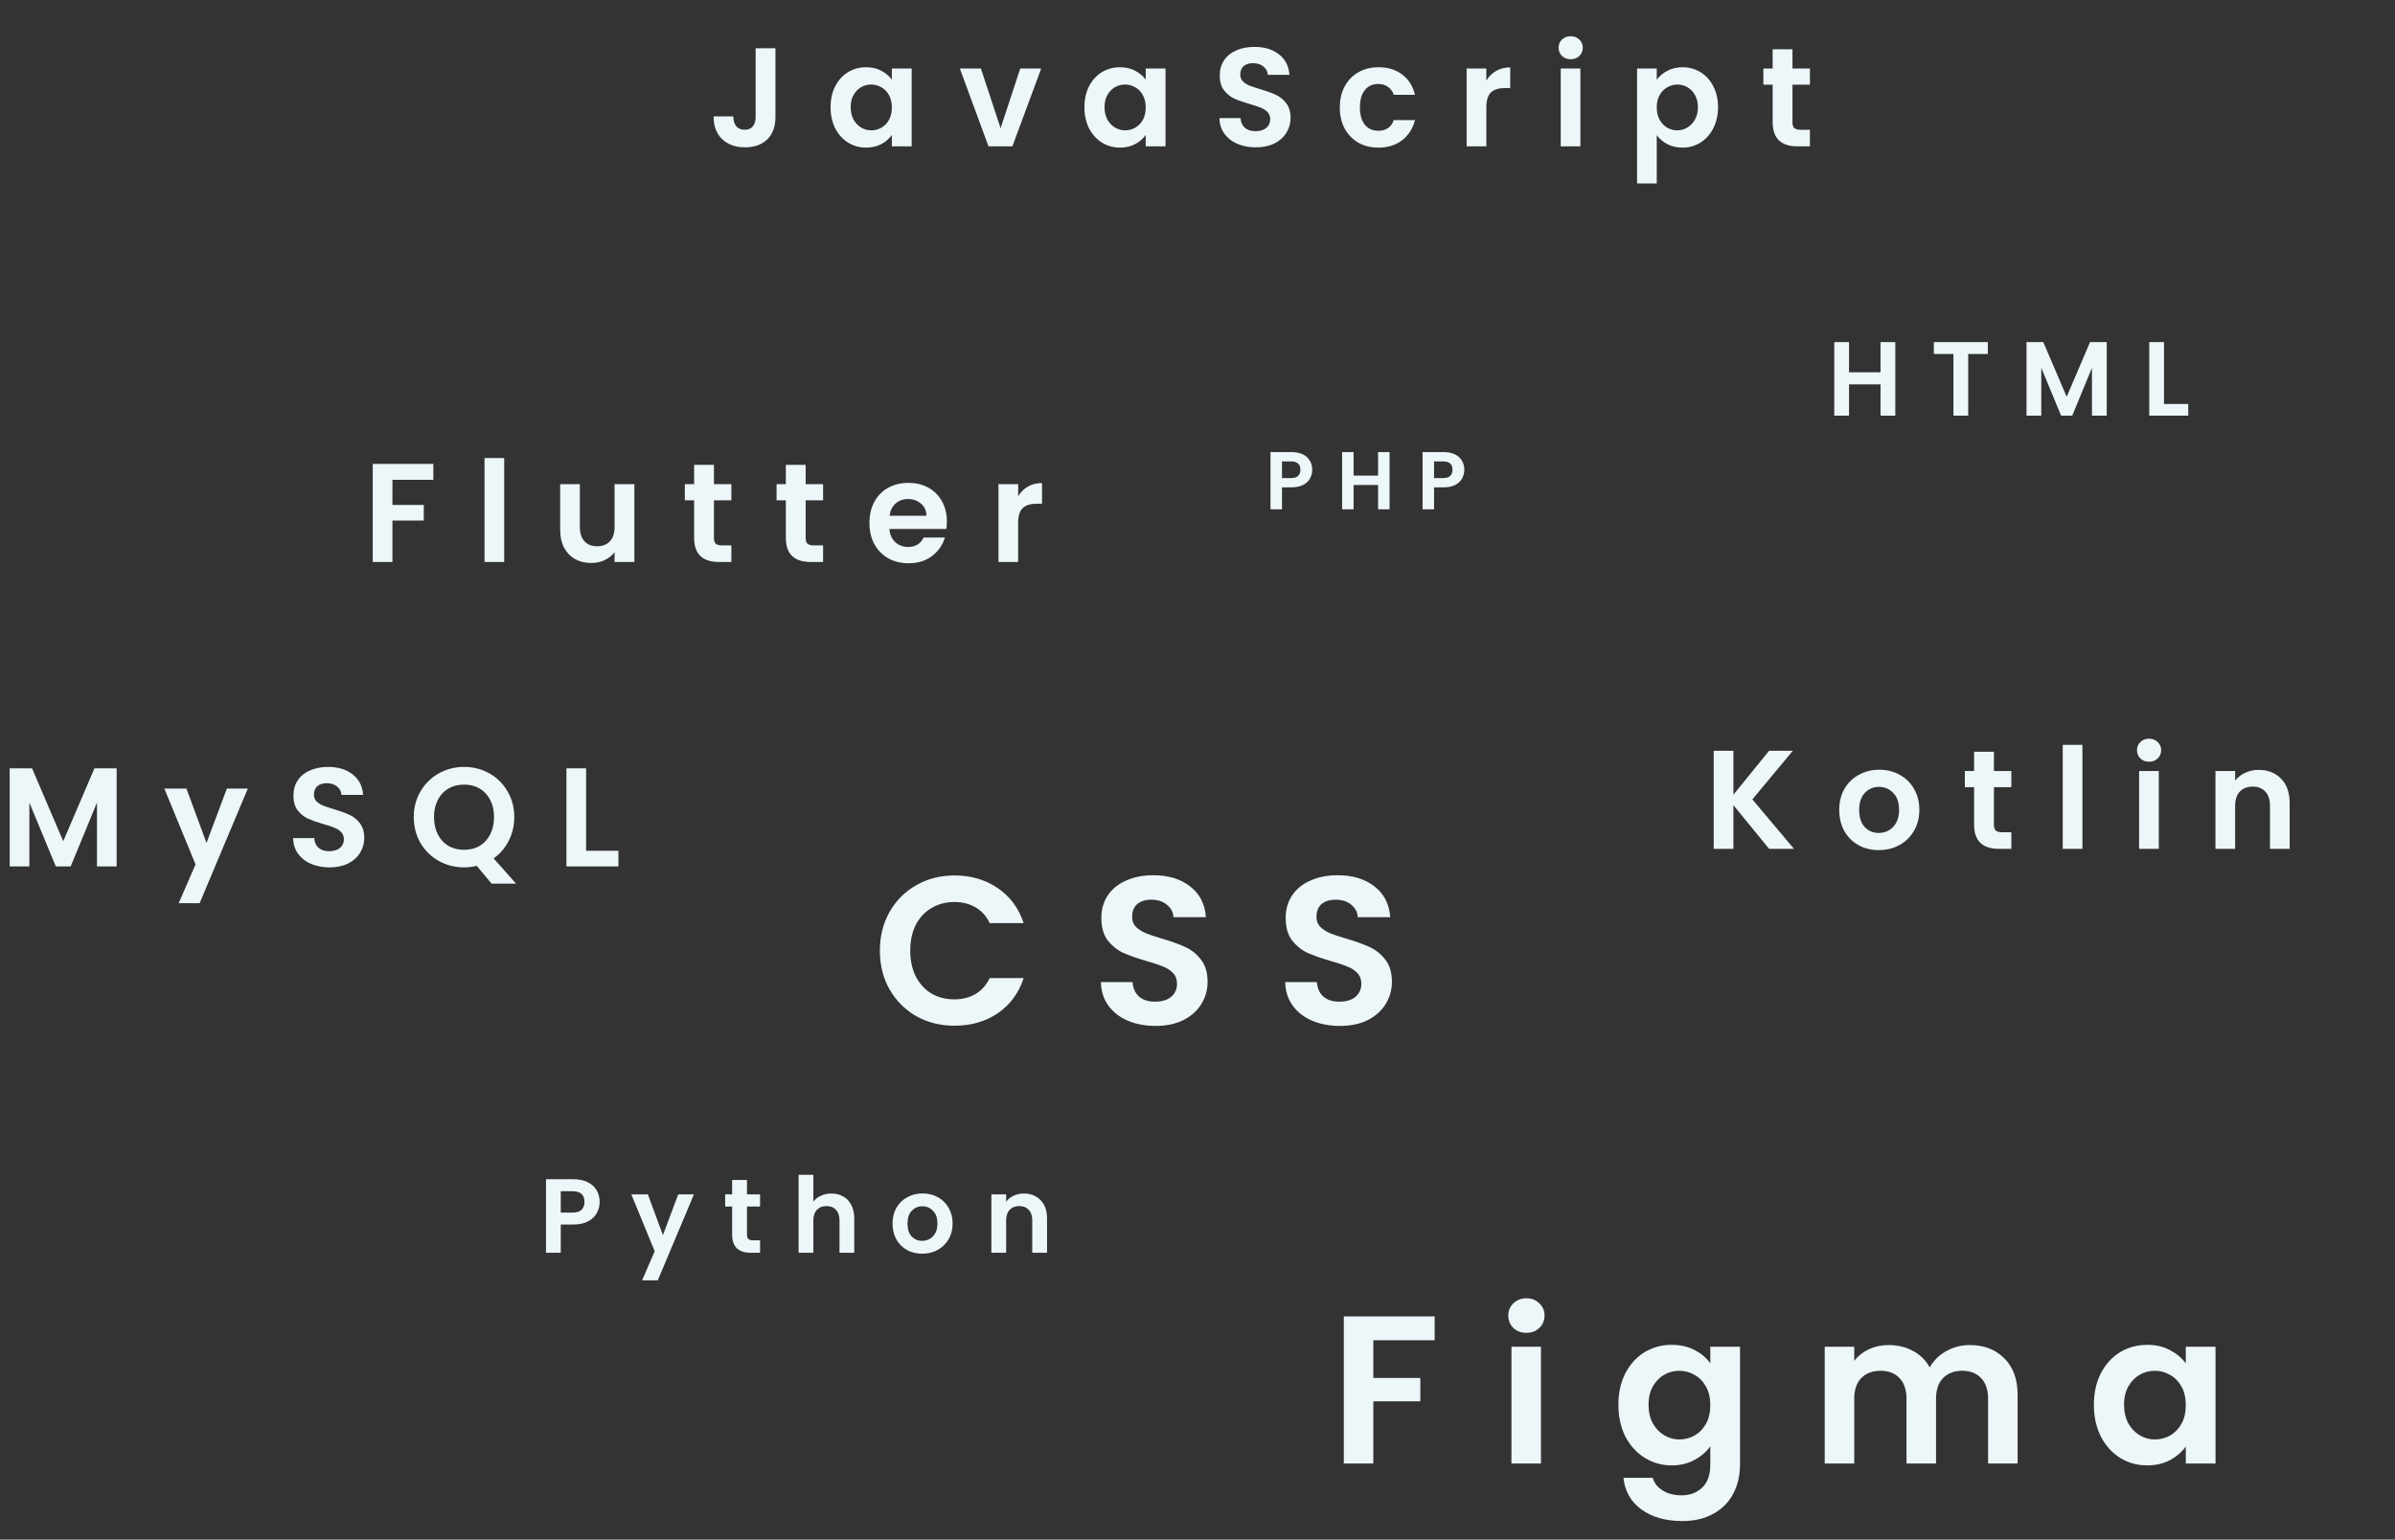 <svg width="409" height="263" viewBox="0 0 409 263" fill="none" xmlns="http://www.w3.org/2000/svg">
<rect x="0" y="0" width="409" height="263" fill="#333333" stroke="none"/>
<path d="M132.424 8.248V20.008C132.424 21.64 131.952 22.912 131.008 23.824C130.064 24.72 128.8 25.168 127.216 25.168C125.616 25.168 124.32 24.704 123.328 23.776C122.352 22.848 121.864 21.552 121.864 19.888H125.224C125.24 20.608 125.408 21.168 125.728 21.568C126.064 21.968 126.544 22.168 127.168 22.168C127.776 22.168 128.24 21.976 128.56 21.592C128.88 21.208 129.04 20.68 129.04 20.008V8.248H132.424ZM141.84 18.304C141.84 16.96 142.104 15.768 142.632 14.728C143.176 13.688 143.904 12.888 144.816 12.328C145.744 11.768 146.776 11.488 147.912 11.488C148.904 11.488 149.768 11.688 150.504 12.088C151.256 12.488 151.856 12.992 152.304 13.6V11.704H155.688V25H152.304V23.056C151.872 23.68 151.272 24.2 150.504 24.616C149.752 25.016 148.88 25.216 147.888 25.216C146.768 25.216 145.744 24.928 144.816 24.352C143.904 23.776 143.176 22.968 142.632 21.928C142.104 20.872 141.84 19.664 141.84 18.304ZM152.304 18.352C152.304 17.536 152.144 16.84 151.824 16.264C151.504 15.672 151.072 15.224 150.528 14.92C149.984 14.6 149.4 14.44 148.776 14.44C148.152 14.44 147.576 14.592 147.048 14.896C146.52 15.2 146.088 15.648 145.752 16.24C145.432 16.816 145.272 17.504 145.272 18.304C145.272 19.104 145.432 19.808 145.752 20.416C146.088 21.008 146.52 21.464 147.048 21.784C147.592 22.104 148.168 22.264 148.776 22.264C149.4 22.264 149.984 22.112 150.528 21.808C151.072 21.488 151.504 21.04 151.824 20.464C152.144 19.872 152.304 19.168 152.304 18.352ZM170.873 21.904L174.233 11.704H177.809L172.889 25H168.809L163.913 11.704H167.513L170.873 21.904ZM185.192 18.304C185.192 16.96 185.456 15.768 185.984 14.728C186.528 13.688 187.256 12.888 188.168 12.328C189.096 11.768 190.128 11.488 191.264 11.488C192.256 11.488 193.12 11.688 193.856 12.088C194.608 12.488 195.208 12.992 195.656 13.6V11.704H199.04V25H195.656V23.056C195.224 23.68 194.624 24.2 193.856 24.616C193.104 25.016 192.232 25.216 191.24 25.216C190.12 25.216 189.096 24.928 188.168 24.352C187.256 23.776 186.528 22.968 185.984 21.928C185.456 20.872 185.192 19.664 185.192 18.304ZM195.656 18.352C195.656 17.536 195.496 16.84 195.176 16.264C194.856 15.672 194.424 15.224 193.88 14.92C193.336 14.6 192.752 14.44 192.128 14.44C191.504 14.44 190.928 14.592 190.4 14.896C189.872 15.2 189.44 15.648 189.104 16.24C188.784 16.816 188.624 17.504 188.624 18.304C188.624 19.104 188.784 19.808 189.104 20.416C189.44 21.008 189.872 21.464 190.4 21.784C190.944 22.104 191.52 22.264 192.128 22.264C192.752 22.264 193.336 22.112 193.88 21.808C194.424 21.488 194.856 21.04 195.176 20.464C195.496 19.872 195.656 19.168 195.656 18.352ZM214.466 25.168C213.298 25.168 212.242 24.968 211.298 24.568C210.37 24.168 209.634 23.592 209.09 22.84C208.546 22.088 208.266 21.2 208.25 20.176H211.85C211.898 20.864 212.138 21.408 212.57 21.808C213.018 22.208 213.626 22.408 214.394 22.408C215.178 22.408 215.794 22.224 216.242 21.856C216.69 21.472 216.914 20.976 216.914 20.368C216.914 19.872 216.762 19.464 216.458 19.144C216.154 18.824 215.77 18.576 215.306 18.4C214.858 18.208 214.234 18 213.434 17.776C212.346 17.456 211.458 17.144 210.77 16.84C210.098 16.52 209.514 16.048 209.018 15.424C208.538 14.784 208.298 13.936 208.298 12.88C208.298 11.888 208.546 11.024 209.042 10.288C209.538 9.552 210.234 8.992 211.13 8.608C212.026 8.208 213.05 8.008 214.202 8.008C215.93 8.008 217.33 8.432 218.402 9.28C219.49 10.112 220.09 11.28 220.202 12.784H216.506C216.474 12.208 216.226 11.736 215.762 11.368C215.314 10.984 214.714 10.792 213.962 10.792C213.306 10.792 212.778 10.96 212.378 11.296C211.994 11.632 211.802 12.12 211.802 12.76C211.802 13.208 211.946 13.584 212.234 13.888C212.538 14.176 212.906 14.416 213.338 14.608C213.786 14.784 214.41 14.992 215.21 15.232C216.298 15.552 217.186 15.872 217.874 16.192C218.562 16.512 219.154 16.992 219.65 17.632C220.146 18.272 220.394 19.112 220.394 20.152C220.394 21.048 220.162 21.88 219.698 22.648C219.234 23.416 218.554 24.032 217.658 24.496C216.762 24.944 215.698 25.168 214.466 25.168ZM228.803 18.352C228.803 16.976 229.083 15.776 229.643 14.752C230.203 13.712 230.979 12.912 231.971 12.352C232.963 11.776 234.099 11.488 235.379 11.488C237.027 11.488 238.387 11.904 239.459 12.736C240.547 13.552 241.275 14.704 241.643 16.192H238.019C237.827 15.616 237.499 15.168 237.035 14.848C236.587 14.512 236.027 14.344 235.355 14.344C234.395 14.344 233.635 14.696 233.075 15.4C232.515 16.088 232.235 17.072 232.235 18.352C232.235 19.616 232.515 20.6 233.075 21.304C233.635 21.992 234.395 22.336 235.355 22.336C236.715 22.336 237.603 21.728 238.019 20.512H241.643C241.275 21.952 240.547 23.096 239.459 23.944C238.371 24.792 237.011 25.216 235.379 25.216C234.099 25.216 232.963 24.936 231.971 24.376C230.979 23.8 230.203 23 229.643 21.976C229.083 20.936 228.803 19.728 228.803 18.352ZM253.824 13.768C254.256 13.064 254.816 12.512 255.504 12.112C256.208 11.712 257.008 11.512 257.904 11.512V15.04H257.016C255.96 15.04 255.16 15.288 254.616 15.784C254.088 16.28 253.824 17.144 253.824 18.376V25H250.464V11.704H253.824V13.768ZM268.232 10.12C267.64 10.12 267.144 9.936 266.744 9.568C266.36 9.184 266.168 8.712 266.168 8.152C266.168 7.592 266.36 7.128 266.744 6.76C267.144 6.376 267.64 6.184 268.232 6.184C268.824 6.184 269.312 6.376 269.696 6.76C270.096 7.128 270.296 7.592 270.296 8.152C270.296 8.712 270.096 9.184 269.696 9.568C269.312 9.936 268.824 10.12 268.232 10.12ZM269.888 11.704V25H266.528V11.704H269.888ZM282.927 13.624C283.359 13.016 283.951 12.512 284.703 12.112C285.471 11.696 286.343 11.488 287.319 11.488C288.455 11.488 289.479 11.768 290.391 12.328C291.319 12.888 292.047 13.688 292.575 14.728C293.119 15.752 293.391 16.944 293.391 18.304C293.391 19.664 293.119 20.872 292.575 21.928C292.047 22.968 291.319 23.776 290.391 24.352C289.479 24.928 288.455 25.216 287.319 25.216C286.343 25.216 285.479 25.016 284.727 24.616C283.991 24.216 283.391 23.712 282.927 23.104V31.336H279.567V11.704H282.927V13.624ZM289.959 18.304C289.959 17.504 289.791 16.816 289.455 16.24C289.135 15.648 288.703 15.2 288.159 14.896C287.631 14.592 287.055 14.44 286.431 14.44C285.823 14.44 285.247 14.6 284.703 14.92C284.175 15.224 283.743 15.672 283.407 16.264C283.087 16.856 282.927 17.552 282.927 18.352C282.927 19.152 283.087 19.848 283.407 20.44C283.743 21.032 284.175 21.488 284.703 21.808C285.247 22.112 285.823 22.264 286.431 22.264C287.055 22.264 287.631 22.104 288.159 21.784C288.703 21.464 289.135 21.008 289.455 20.416C289.791 19.824 289.959 19.12 289.959 18.304ZM306.105 14.464V20.896C306.105 21.344 306.209 21.672 306.417 21.88C306.641 22.072 307.009 22.168 307.521 22.168H309.081V25H306.969C304.137 25 302.721 23.624 302.721 20.872V14.464H301.137V11.704H302.721V8.416H306.105V11.704H309.081V14.464H306.105Z" fill="#EDF7FA"/>
<path d="M323.664 58.436V71H321.144V65.654H315.762V71H313.242V58.436H315.762V63.602H321.144V58.436H323.664ZM339.464 58.436V60.47H336.116V71H333.596V60.47H330.248V58.436H339.464ZM359.771 58.436V71H357.251V62.828L353.885 71H351.977L348.593 62.828V71H346.073V58.436H348.935L352.931 67.778L356.927 58.436H359.771ZM369.552 69.002H373.692V71H367.032V58.436H369.552V69.002Z" fill="#EDF7FA"/>
<path d="M224.092 80.252C224.092 80.775 223.966 81.265 223.714 81.722C223.471 82.179 223.084 82.548 222.552 82.828C222.029 83.108 221.367 83.248 220.564 83.248H218.926V87H216.966V77.228H220.564C221.32 77.228 221.964 77.359 222.496 77.62C223.028 77.881 223.425 78.241 223.686 78.698C223.957 79.155 224.092 79.673 224.092 80.252ZM220.48 81.666C221.021 81.666 221.423 81.545 221.684 81.302C221.945 81.05 222.076 80.7 222.076 80.252C222.076 79.3 221.544 78.824 220.48 78.824H218.926V81.666H220.48ZM237.3 77.228V87H235.34V82.842H231.154V87H229.194V77.228H231.154V81.246H235.34V77.228H237.3ZM250.065 80.252C250.065 80.775 249.939 81.265 249.687 81.722C249.444 82.179 249.057 82.548 248.525 82.828C248.002 83.108 247.339 83.248 246.537 83.248H244.899V87H242.939V77.228H246.537C247.293 77.228 247.937 77.359 248.469 77.62C249.001 77.881 249.397 78.241 249.659 78.698C249.929 79.155 250.065 79.673 250.065 80.252ZM246.453 81.666C246.994 81.666 247.395 81.545 247.657 81.302C247.918 81.05 248.049 80.7 248.049 80.252C248.049 79.3 247.517 78.824 246.453 78.824H244.899V81.666H246.453Z" fill="#EDF7FA"/>
<path d="M102.404 205.324C102.404 205.996 102.242 206.626 101.918 207.214C101.606 207.802 101.108 208.276 100.424 208.636C99.752 208.996 98.9 209.176 97.868 209.176H95.762V214H93.242V201.436H97.868C98.84 201.436 99.668 201.604 100.352 201.94C101.036 202.276 101.546 202.738 101.882 203.326C102.23 203.914 102.404 204.58 102.404 205.324ZM97.76 207.142C98.456 207.142 98.972 206.986 99.308 206.674C99.644 206.35 99.812 205.9 99.812 205.324C99.812 204.1 99.128 203.488 97.76 203.488H95.762V207.142H97.76ZM118.503 204.028L112.329 218.716H109.647L111.807 213.748L107.811 204.028H110.637L113.211 210.994L115.821 204.028H118.503ZM127.566 206.098V210.922C127.566 211.258 127.644 211.504 127.8 211.66C127.968 211.804 128.244 211.876 128.628 211.876H129.798V214H128.214C126.09 214 125.028 212.968 125.028 210.904V206.098H123.84V204.028H125.028V201.562H127.566V204.028H129.798V206.098H127.566ZM141.996 203.884C142.752 203.884 143.424 204.052 144.012 204.388C144.6 204.712 145.056 205.198 145.38 205.846C145.716 206.482 145.884 207.25 145.884 208.15V214H143.364V208.492C143.364 207.7 143.166 207.094 142.77 206.674C142.374 206.242 141.834 206.026 141.15 206.026C140.454 206.026 139.902 206.242 139.494 206.674C139.098 207.094 138.9 207.7 138.9 208.492V214H136.38V200.68H138.9V205.27C139.224 204.838 139.656 204.502 140.196 204.262C140.736 204.01 141.336 203.884 141.996 203.884ZM157.479 214.162C156.519 214.162 155.655 213.952 154.887 213.532C154.119 213.1 153.513 212.494 153.069 211.714C152.637 210.934 152.421 210.034 152.421 209.014C152.421 207.994 152.643 207.094 153.087 206.314C153.543 205.534 154.161 204.934 154.941 204.514C155.721 204.082 156.591 203.866 157.551 203.866C158.511 203.866 159.381 204.082 160.161 204.514C160.941 204.934 161.553 205.534 161.997 206.314C162.453 207.094 162.681 207.994 162.681 209.014C162.681 210.034 162.447 210.934 161.979 211.714C161.523 212.494 160.899 213.1 160.107 213.532C159.327 213.952 158.451 214.162 157.479 214.162ZM157.479 211.966C157.935 211.966 158.361 211.858 158.757 211.642C159.165 211.414 159.489 211.078 159.729 210.634C159.969 210.19 160.089 209.65 160.089 209.014C160.089 208.066 159.837 207.34 159.333 206.836C158.841 206.32 158.235 206.062 157.515 206.062C156.795 206.062 156.189 206.32 155.697 206.836C155.217 207.34 154.977 208.066 154.977 209.014C154.977 209.962 155.211 210.694 155.679 211.21C156.159 211.714 156.759 211.966 157.479 211.966ZM174.825 203.884C176.013 203.884 176.973 204.262 177.705 205.018C178.437 205.762 178.803 206.806 178.803 208.15V214H176.283V208.492C176.283 207.7 176.085 207.094 175.689 206.674C175.293 206.242 174.753 206.026 174.069 206.026C173.373 206.026 172.821 206.242 172.413 206.674C172.017 207.094 171.819 207.7 171.819 208.492V214H169.299V204.028H171.819V205.27C172.155 204.838 172.581 204.502 173.097 204.262C173.625 204.01 174.201 203.884 174.825 203.884Z" fill="#EDF7FA"/>
<path d="M74 79.248V81.96H67.016V86.256H72.368V88.92H67.016V96H63.656V79.248H74ZM86.103 78.24V96H82.743V78.24H86.103ZM108.334 82.704V96H104.95V94.32C104.518 94.896 103.95 95.352 103.246 95.688C102.558 96.008 101.806 96.168 100.99 96.168C99.95 96.168 99.03 95.952 98.23 95.52C97.43 95.072 96.798 94.424 96.334 93.576C95.886 92.712 95.662 91.688 95.662 90.504V82.704H99.022V90.024C99.022 91.08 99.286 91.896 99.814 92.472C100.342 93.032 101.062 93.312 101.974 93.312C102.902 93.312 103.63 93.032 104.158 92.472C104.686 91.896 104.95 91.08 104.95 90.024V82.704H108.334ZM121.921 85.464V91.896C121.921 92.344 122.025 92.672 122.233 92.88C122.457 93.072 122.825 93.168 123.337 93.168H124.897V96H122.785C119.953 96 118.537 94.624 118.537 91.872V85.464H116.953V82.704H118.537V79.416H121.921V82.704H124.897V85.464H121.921ZM137.586 85.464V91.896C137.586 92.344 137.69 92.672 137.898 92.88C138.122 93.072 138.49 93.168 139.002 93.168H140.562V96H138.45C135.618 96 134.202 94.624 134.202 91.872V85.464H132.618V82.704H134.202V79.416H137.586V82.704H140.562V85.464H137.586ZM161.699 89.064C161.699 89.544 161.667 89.976 161.603 90.36H151.883C151.963 91.32 152.299 92.072 152.891 92.616C153.483 93.16 154.211 93.432 155.075 93.432C156.323 93.432 157.211 92.896 157.739 91.824H161.363C160.979 93.104 160.243 94.16 159.155 94.992C158.067 95.808 156.731 96.216 155.147 96.216C153.867 96.216 152.715 95.936 151.691 95.376C150.683 94.8 149.891 93.992 149.315 92.952C148.755 91.912 148.475 90.712 148.475 89.352C148.475 87.976 148.755 86.768 149.315 85.728C149.875 84.688 150.659 83.888 151.667 83.328C152.675 82.768 153.835 82.488 155.147 82.488C156.411 82.488 157.539 82.76 158.531 83.304C159.539 83.848 160.315 84.624 160.859 85.632C161.419 86.624 161.699 87.768 161.699 89.064ZM158.219 88.104C158.203 87.24 157.891 86.552 157.283 86.04C156.675 85.512 155.931 85.248 155.051 85.248C154.219 85.248 153.515 85.504 152.939 86.016C152.379 86.512 152.035 87.208 151.907 88.104H158.219ZM173.871 84.768C174.303 84.064 174.863 83.512 175.551 83.112C176.255 82.712 177.055 82.512 177.951 82.512V86.04H177.063C176.007 86.04 175.207 86.288 174.663 86.784C174.135 87.28 173.871 88.144 173.871 89.376V96H170.511V82.704H173.871V84.768Z" fill="#EDF7FA"/>
<path d="M302.112 145L296.016 137.536V145H292.656V128.248H296.016V135.76L302.112 128.248H306.168L299.256 136.552L306.36 145H302.112ZM320.834 145.216C319.554 145.216 318.402 144.936 317.378 144.376C316.354 143.8 315.546 142.992 314.954 141.952C314.378 140.912 314.09 139.712 314.09 138.352C314.09 136.992 314.386 135.792 314.978 134.752C315.586 133.712 316.41 132.912 317.45 132.352C318.49 131.776 319.65 131.488 320.93 131.488C322.21 131.488 323.37 131.776 324.41 132.352C325.45 132.912 326.266 133.712 326.858 134.752C327.466 135.792 327.77 136.992 327.77 138.352C327.77 139.712 327.458 140.912 326.834 141.952C326.226 142.992 325.394 143.8 324.338 144.376C323.298 144.936 322.13 145.216 320.834 145.216ZM320.834 142.288C321.442 142.288 322.01 142.144 322.538 141.856C323.082 141.552 323.514 141.104 323.834 140.512C324.154 139.92 324.314 139.2 324.314 138.352C324.314 137.088 323.978 136.12 323.306 135.448C322.65 134.76 321.842 134.416 320.882 134.416C319.922 134.416 319.114 134.76 318.458 135.448C317.818 136.12 317.498 137.088 317.498 138.352C317.498 139.616 317.81 140.592 318.434 141.28C319.074 141.952 319.874 142.288 320.834 142.288ZM340.507 134.464V140.896C340.507 141.344 340.611 141.672 340.819 141.88C341.043 142.072 341.411 142.168 341.923 142.168H343.483V145H341.371C338.539 145 337.123 143.624 337.123 140.872V134.464H335.539V131.704H337.123V128.416H340.507V131.704H343.483V134.464H340.507ZM355.619 127.24V145H352.259V127.24H355.619ZM367.003 130.12C366.411 130.12 365.915 129.936 365.515 129.568C365.131 129.184 364.939 128.712 364.939 128.152C364.939 127.592 365.131 127.128 365.515 126.76C365.915 126.376 366.411 126.184 367.003 126.184C367.595 126.184 368.083 126.376 368.467 126.76C368.867 127.128 369.067 127.592 369.067 128.152C369.067 128.712 368.867 129.184 368.467 129.568C368.083 129.936 367.595 130.12 367.003 130.12ZM368.659 131.704V145H365.299V131.704H368.659ZM385.707 131.512C387.291 131.512 388.571 132.016 389.547 133.024C390.523 134.016 391.011 135.408 391.011 137.2V145H387.651V137.656C387.651 136.6 387.387 135.792 386.859 135.232C386.331 134.656 385.611 134.368 384.699 134.368C383.771 134.368 383.035 134.656 382.491 135.232C381.963 135.792 381.699 136.6 381.699 137.656V145H378.339V131.704H381.699V133.36C382.147 132.784 382.715 132.336 383.403 132.016C384.107 131.68 384.875 131.512 385.707 131.512Z" fill="#EDF7FA"/>
<path d="M19.92 131.248V148H16.56V137.104L12.072 148H9.528L5.016 137.104V148H1.656V131.248H5.472L10.8 143.704L16.128 131.248H19.92ZM42.322 134.704L34.09 154.288H30.514L33.394 147.664L28.066 134.704H31.834L35.266 143.992L38.746 134.704H42.322ZM56.277 148.168C55.109 148.168 54.053 147.968 53.109 147.568C52.181 147.168 51.445 146.592 50.901 145.84C50.357 145.088 50.077 144.2 50.061 143.176H53.661C53.709 143.864 53.949 144.408 54.381 144.808C54.829 145.208 55.437 145.408 56.205 145.408C56.989 145.408 57.605 145.224 58.053 144.856C58.501 144.472 58.725 143.976 58.725 143.368C58.725 142.872 58.573 142.464 58.269 142.144C57.965 141.824 57.581 141.576 57.117 141.4C56.669 141.208 56.045 141 55.245 140.776C54.157 140.456 53.269 140.144 52.581 139.84C51.909 139.52 51.325 139.048 50.829 138.424C50.349 137.784 50.109 136.936 50.109 135.88C50.109 134.888 50.357 134.024 50.853 133.288C51.349 132.552 52.045 131.992 52.941 131.608C53.837 131.208 54.861 131.008 56.013 131.008C57.741 131.008 59.141 131.432 60.213 132.28C61.301 133.112 61.901 134.28 62.013 135.784H58.317C58.285 135.208 58.037 134.736 57.573 134.368C57.125 133.984 56.525 133.792 55.773 133.792C55.117 133.792 54.589 133.96 54.189 134.296C53.805 134.632 53.613 135.12 53.613 135.76C53.613 136.208 53.757 136.584 54.045 136.888C54.349 137.176 54.717 137.416 55.149 137.608C55.597 137.784 56.221 137.992 57.021 138.232C58.109 138.552 58.997 138.872 59.685 139.192C60.373 139.512 60.965 139.992 61.461 140.632C61.957 141.272 62.205 142.112 62.205 143.152C62.205 144.048 61.973 144.88 61.509 145.648C61.045 146.416 60.365 147.032 59.469 147.496C58.573 147.944 57.509 148.168 56.277 148.168ZM83.958 150.952L81.414 147.904C80.71 148.08 79.99 148.168 79.254 148.168C77.686 148.168 76.246 147.8 74.934 147.064C73.622 146.328 72.582 145.312 71.814 144.016C71.046 142.704 70.662 141.224 70.662 139.576C70.662 137.944 71.046 136.48 71.814 135.184C72.582 133.872 73.622 132.848 74.934 132.112C76.246 131.376 77.686 131.008 79.254 131.008C80.838 131.008 82.278 131.376 83.574 132.112C84.886 132.848 85.918 133.872 86.67 135.184C87.438 136.48 87.822 137.944 87.822 139.576C87.822 141.064 87.502 142.424 86.862 143.656C86.238 144.872 85.382 145.864 84.294 146.632L88.134 150.952H83.958ZM74.118 139.576C74.118 140.696 74.334 141.68 74.766 142.528C75.198 143.376 75.798 144.032 76.566 144.496C77.35 144.944 78.246 145.168 79.254 145.168C80.262 145.168 81.15 144.944 81.918 144.496C82.686 144.032 83.286 143.376 83.718 142.528C84.15 141.68 84.366 140.696 84.366 139.576C84.366 138.456 84.15 137.48 83.718 136.648C83.286 135.8 82.686 135.152 81.918 134.704C81.15 134.256 80.262 134.032 79.254 134.032C78.246 134.032 77.35 134.256 76.566 134.704C75.798 135.152 75.198 135.8 74.766 136.648C74.334 137.48 74.118 138.456 74.118 139.576ZM100.089 145.336H105.609V148H96.729V131.248H100.089V145.336Z" fill="#EDF7FA"/>
<path d="M150.26 162.4C150.26 159.928 150.812 157.72 151.916 155.776C153.044 153.808 154.568 152.284 156.488 151.204C158.432 150.1 160.604 149.548 163.004 149.548C165.812 149.548 168.272 150.268 170.384 151.708C172.496 153.148 173.972 155.14 174.812 157.684H169.016C168.44 156.484 167.624 155.584 166.568 154.984C165.536 154.384 164.336 154.084 162.968 154.084C161.504 154.084 160.196 154.432 159.044 155.128C157.916 155.8 157.028 156.76 156.38 158.008C155.756 159.256 155.444 160.72 155.444 162.4C155.444 164.056 155.756 165.52 156.38 166.792C157.028 168.04 157.916 169.012 159.044 169.708C160.196 170.38 161.504 170.716 162.968 170.716C164.336 170.716 165.536 170.416 166.568 169.816C167.624 169.192 168.44 168.28 169.016 167.08H174.812C173.972 169.648 172.496 171.652 170.384 173.092C168.296 174.508 165.836 175.216 163.004 175.216C160.604 175.216 158.432 174.676 156.488 173.596C154.568 172.492 153.044 170.968 151.916 169.024C150.812 167.08 150.26 164.872 150.26 162.4ZM197.333 175.252C195.581 175.252 193.997 174.952 192.581 174.352C191.189 173.752 190.085 172.888 189.269 171.76C188.453 170.632 188.033 169.3 188.009 167.764H193.409C193.481 168.796 193.841 169.612 194.489 170.212C195.161 170.812 196.073 171.112 197.225 171.112C198.401 171.112 199.325 170.836 199.997 170.284C200.669 169.708 201.005 168.964 201.005 168.052C201.005 167.308 200.777 166.696 200.321 166.216C199.865 165.736 199.289 165.364 198.593 165.1C197.921 164.812 196.985 164.5 195.785 164.164C194.153 163.684 192.821 163.216 191.789 162.76C190.781 162.28 189.905 161.572 189.161 160.636C188.441 159.676 188.081 158.404 188.081 156.82C188.081 155.332 188.453 154.036 189.197 152.932C189.941 151.828 190.985 150.988 192.329 150.412C193.673 149.812 195.209 149.512 196.937 149.512C199.529 149.512 201.629 150.148 203.237 151.42C204.869 152.668 205.769 154.42 205.937 156.676H200.393C200.345 155.812 199.973 155.104 199.277 154.552C198.605 153.976 197.705 153.688 196.577 153.688C195.593 153.688 194.801 153.94 194.201 154.444C193.625 154.948 193.337 155.68 193.337 156.64C193.337 157.312 193.553 157.876 193.985 158.332C194.441 158.764 194.993 159.124 195.641 159.412C196.313 159.676 197.249 159.988 198.449 160.348C200.081 160.828 201.413 161.308 202.445 161.788C203.477 162.268 204.365 162.988 205.109 163.948C205.853 164.908 206.225 166.168 206.225 167.728C206.225 169.072 205.877 170.32 205.181 171.472C204.485 172.624 203.465 173.548 202.121 174.244C200.777 174.916 199.181 175.252 197.333 175.252ZM228.81 175.252C227.058 175.252 225.474 174.952 224.058 174.352C222.666 173.752 221.562 172.888 220.746 171.76C219.93 170.632 219.51 169.3 219.486 167.764H224.886C224.958 168.796 225.318 169.612 225.966 170.212C226.638 170.812 227.55 171.112 228.702 171.112C229.878 171.112 230.802 170.836 231.474 170.284C232.146 169.708 232.482 168.964 232.482 168.052C232.482 167.308 232.254 166.696 231.798 166.216C231.342 165.736 230.766 165.364 230.07 165.1C229.398 164.812 228.462 164.5 227.262 164.164C225.63 163.684 224.298 163.216 223.266 162.76C222.258 162.28 221.382 161.572 220.638 160.636C219.918 159.676 219.558 158.404 219.558 156.82C219.558 155.332 219.93 154.036 220.674 152.932C221.418 151.828 222.462 150.988 223.806 150.412C225.15 149.812 226.686 149.512 228.414 149.512C231.006 149.512 233.106 150.148 234.714 151.42C236.346 152.668 237.246 154.42 237.414 156.676H231.87C231.822 155.812 231.45 155.104 230.754 154.552C230.082 153.976 229.182 153.688 228.054 153.688C227.07 153.688 226.278 153.94 225.678 154.444C225.102 154.948 224.814 155.68 224.814 156.64C224.814 157.312 225.03 157.876 225.462 158.332C225.918 158.764 226.47 159.124 227.118 159.412C227.79 159.676 228.726 159.988 229.926 160.348C231.558 160.828 232.89 161.308 233.922 161.788C234.954 162.268 235.842 162.988 236.586 163.948C237.33 164.908 237.702 166.168 237.702 167.728C237.702 169.072 237.354 170.32 236.658 171.472C235.962 172.624 234.942 173.548 233.598 174.244C232.254 174.916 230.658 175.252 228.81 175.252Z" fill="#EDF7FA"/>
<path d="M245 224.872V228.94H234.524V235.384H242.552V239.38H234.524V250H229.484V224.872H245ZM260.67 227.68C259.782 227.68 259.038 227.404 258.438 226.852C257.862 226.276 257.574 225.568 257.574 224.728C257.574 223.888 257.862 223.192 258.438 222.64C259.038 222.064 259.782 221.776 260.67 221.776C261.558 221.776 262.29 222.064 262.866 222.64C263.466 223.192 263.766 223.888 263.766 224.728C263.766 225.568 263.466 226.276 262.866 226.852C262.29 227.404 261.558 227.68 260.67 227.68ZM263.154 230.056V250H258.114V230.056H263.154ZM285.485 229.732C286.973 229.732 288.281 230.032 289.409 230.632C290.537 231.208 291.425 231.964 292.073 232.9V230.056H297.149V250.144C297.149 251.992 296.777 253.636 296.033 255.076C295.289 256.54 294.173 257.692 292.685 258.532C291.197 259.396 289.397 259.828 287.285 259.828C284.453 259.828 282.125 259.168 280.301 257.848C278.501 256.528 277.481 254.728 277.241 252.448H282.245C282.509 253.36 283.073 254.08 283.937 254.608C284.825 255.16 285.893 255.436 287.141 255.436C288.605 255.436 289.793 254.992 290.705 254.104C291.617 253.24 292.073 251.92 292.073 250.144V247.048C291.425 247.984 290.525 248.764 289.373 249.388C288.245 250.012 286.949 250.324 285.485 250.324C283.805 250.324 282.269 249.892 280.877 249.028C279.485 248.164 278.381 246.952 277.565 245.392C276.773 243.808 276.377 241.996 276.377 239.956C276.377 237.94 276.773 236.152 277.565 234.592C278.381 233.032 279.473 231.832 280.841 230.992C282.233 230.152 283.781 229.732 285.485 229.732ZM292.073 240.028C292.073 238.804 291.833 237.76 291.353 236.896C290.873 236.008 290.225 235.336 289.409 234.88C288.593 234.4 287.717 234.16 286.781 234.16C285.845 234.16 284.981 234.388 284.189 234.844C283.397 235.3 282.749 235.972 282.245 236.86C281.765 237.724 281.525 238.756 281.525 239.956C281.525 241.156 281.765 242.212 282.245 243.124C282.749 244.012 283.397 244.696 284.189 245.176C285.005 245.656 285.869 245.896 286.781 245.896C287.717 245.896 288.593 245.668 289.409 245.212C290.225 244.732 290.873 244.06 291.353 243.196C291.833 242.308 292.073 241.252 292.073 240.028ZM336.38 229.768C338.828 229.768 340.796 230.524 342.284 232.036C343.796 233.524 344.552 235.612 344.552 238.3V250H339.512V238.984C339.512 237.424 339.116 236.236 338.324 235.42C337.532 234.58 336.452 234.16 335.084 234.16C333.716 234.16 332.624 234.58 331.808 235.42C331.016 236.236 330.62 237.424 330.62 238.984V250H325.58V238.984C325.58 237.424 325.184 236.236 324.392 235.42C323.6 234.58 322.52 234.16 321.152 234.16C319.76 234.16 318.656 234.58 317.84 235.42C317.048 236.236 316.652 237.424 316.652 238.984V250H311.612V230.056H316.652V232.468C317.3 231.628 318.128 230.968 319.136 230.488C320.168 230.008 321.296 229.768 322.52 229.768C324.08 229.768 325.472 230.104 326.696 230.776C327.92 231.424 328.868 232.36 329.54 233.584C330.188 232.432 331.124 231.508 332.348 230.812C333.596 230.116 334.94 229.768 336.38 229.768ZM357.578 239.956C357.578 237.94 357.974 236.152 358.766 234.592C359.582 233.032 360.674 231.832 362.042 230.992C363.434 230.152 364.982 229.732 366.686 229.732C368.174 229.732 369.47 230.032 370.574 230.632C371.702 231.232 372.602 231.988 373.274 232.9V230.056H378.35V250H373.274V247.084C372.626 248.02 371.726 248.8 370.574 249.424C369.446 250.024 368.138 250.324 366.65 250.324C364.97 250.324 363.434 249.892 362.042 249.028C360.674 248.164 359.582 246.952 358.766 245.392C357.974 243.808 357.578 241.996 357.578 239.956ZM373.274 240.028C373.274 238.804 373.034 237.76 372.554 236.896C372.074 236.008 371.426 235.336 370.61 234.88C369.794 234.4 368.918 234.16 367.982 234.16C367.046 234.16 366.182 234.388 365.39 234.844C364.598 235.3 363.95 235.972 363.446 236.86C362.966 237.724 362.726 238.756 362.726 239.956C362.726 241.156 362.966 242.212 363.446 243.124C363.95 244.012 364.598 244.696 365.39 245.176C366.206 245.656 367.07 245.896 367.982 245.896C368.918 245.896 369.794 245.668 370.61 245.212C371.426 244.732 372.074 244.06 372.554 243.196C373.034 242.308 373.274 241.252 373.274 240.028Z" fill="#EDF7FA"/>
</svg>
